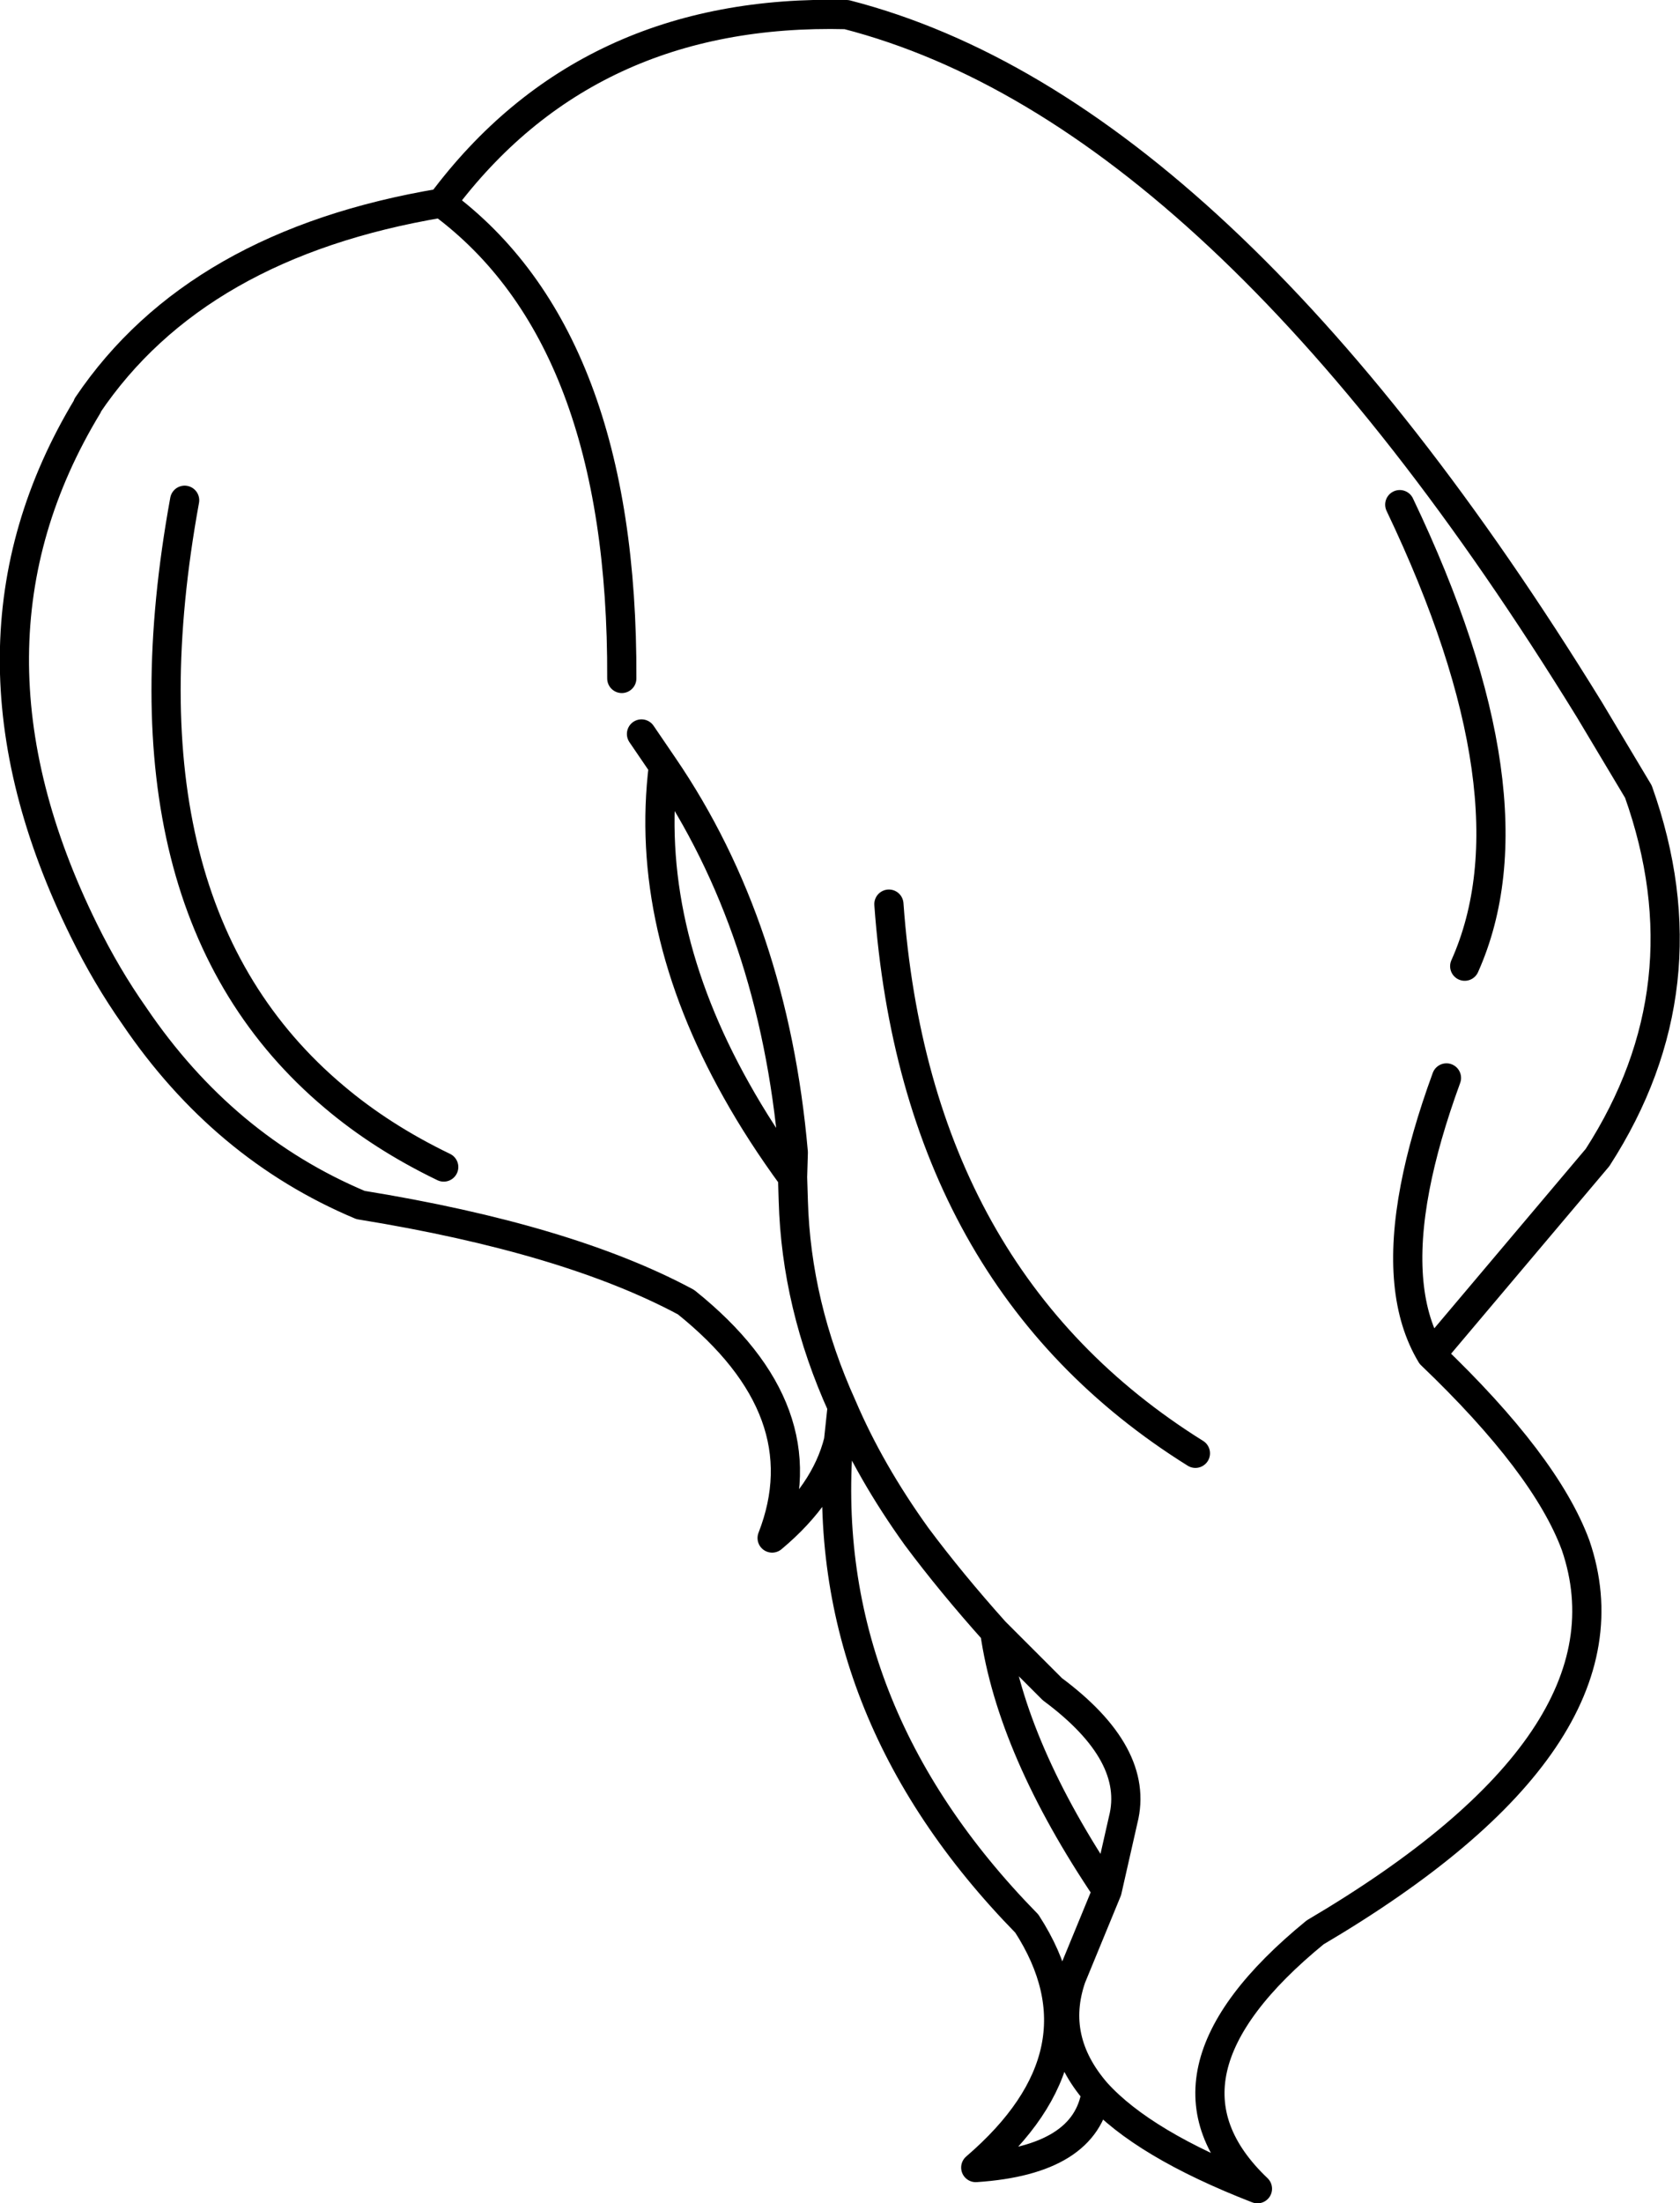 <?xml version="1.0" encoding="UTF-8" standalone="no"?>
<svg xmlns:xlink="http://www.w3.org/1999/xlink" height="150.85px" width="115.1px" xmlns="http://www.w3.org/2000/svg">
  <g transform="matrix(1.0, 0.0, 0.0, 1.0, 57.55, 75.4)">
    <path d="M-27.3 -61.5 Q-17.35 -74.85 0.45 -74.4 26.1 -67.8 51.35 -26.8 L54.7 -21.2 Q59.45 -7.85 51.9 3.85 L40.5 17.35 Q48.35 24.85 50.4 30.4 54.95 43.7 32.55 56.9 20.5 66.75 28.6 74.45 20.75 71.4 17.55 67.85 16.85 72.5 9.3 73.0 18.5 65.1 12.8 56.3 -1.55 41.65 -0.1 23.25 -1.0 26.85 -4.65 29.9 -1.25 21.2 -10.55 13.75 -18.65 9.4 -32.85 7.1 -42.25 3.15 -48.35 -5.85 -50.25 -8.55 -51.8 -11.7 -61.45 -31.25 -51.55 -47.6 L-51.55 -47.65 Q-44.1 -58.7 -27.3 -61.5 -14.85 -52.3 -14.95 -28.95 M42.8 -9.25 Q47.95 -20.75 38.35 -40.85 M-12.1 -22.95 Q-13.45 -12.05 -7.1 -0.75 -5.45 2.2 -3.25 5.2 L-3.2 3.5 Q-4.55 -11.9 -12.1 -22.95 L-13.6 -25.15 M-44.9 -41.15 Q-50.0 -13.2 -34.65 -0.3 -31.4 2.45 -27.15 4.5 M-0.1 23.25 L0.15 20.9 Q-3.0 13.95 -3.2 6.8 L-3.25 5.2 M17.55 67.85 Q14.4 64.2 15.85 60.0 L18.3 54.05 Q11.75 44.35 10.6 36.3 7.6 32.95 5.25 29.8 2.05 25.35 0.15 20.9 M18.3 54.05 L19.4 49.2 Q20.55 44.7 14.55 40.25 L10.6 36.3 M41.55 -1.6 Q40.05 2.5 39.4 5.9 38.0 13.2 40.5 17.35 M3.35 -13.5 Q5.2 12.15 24.35 24.1" fill="none" stroke="#000000" stroke-linecap="round" stroke-linejoin="round" stroke-width="2.0"/>
  </g>
</svg>
